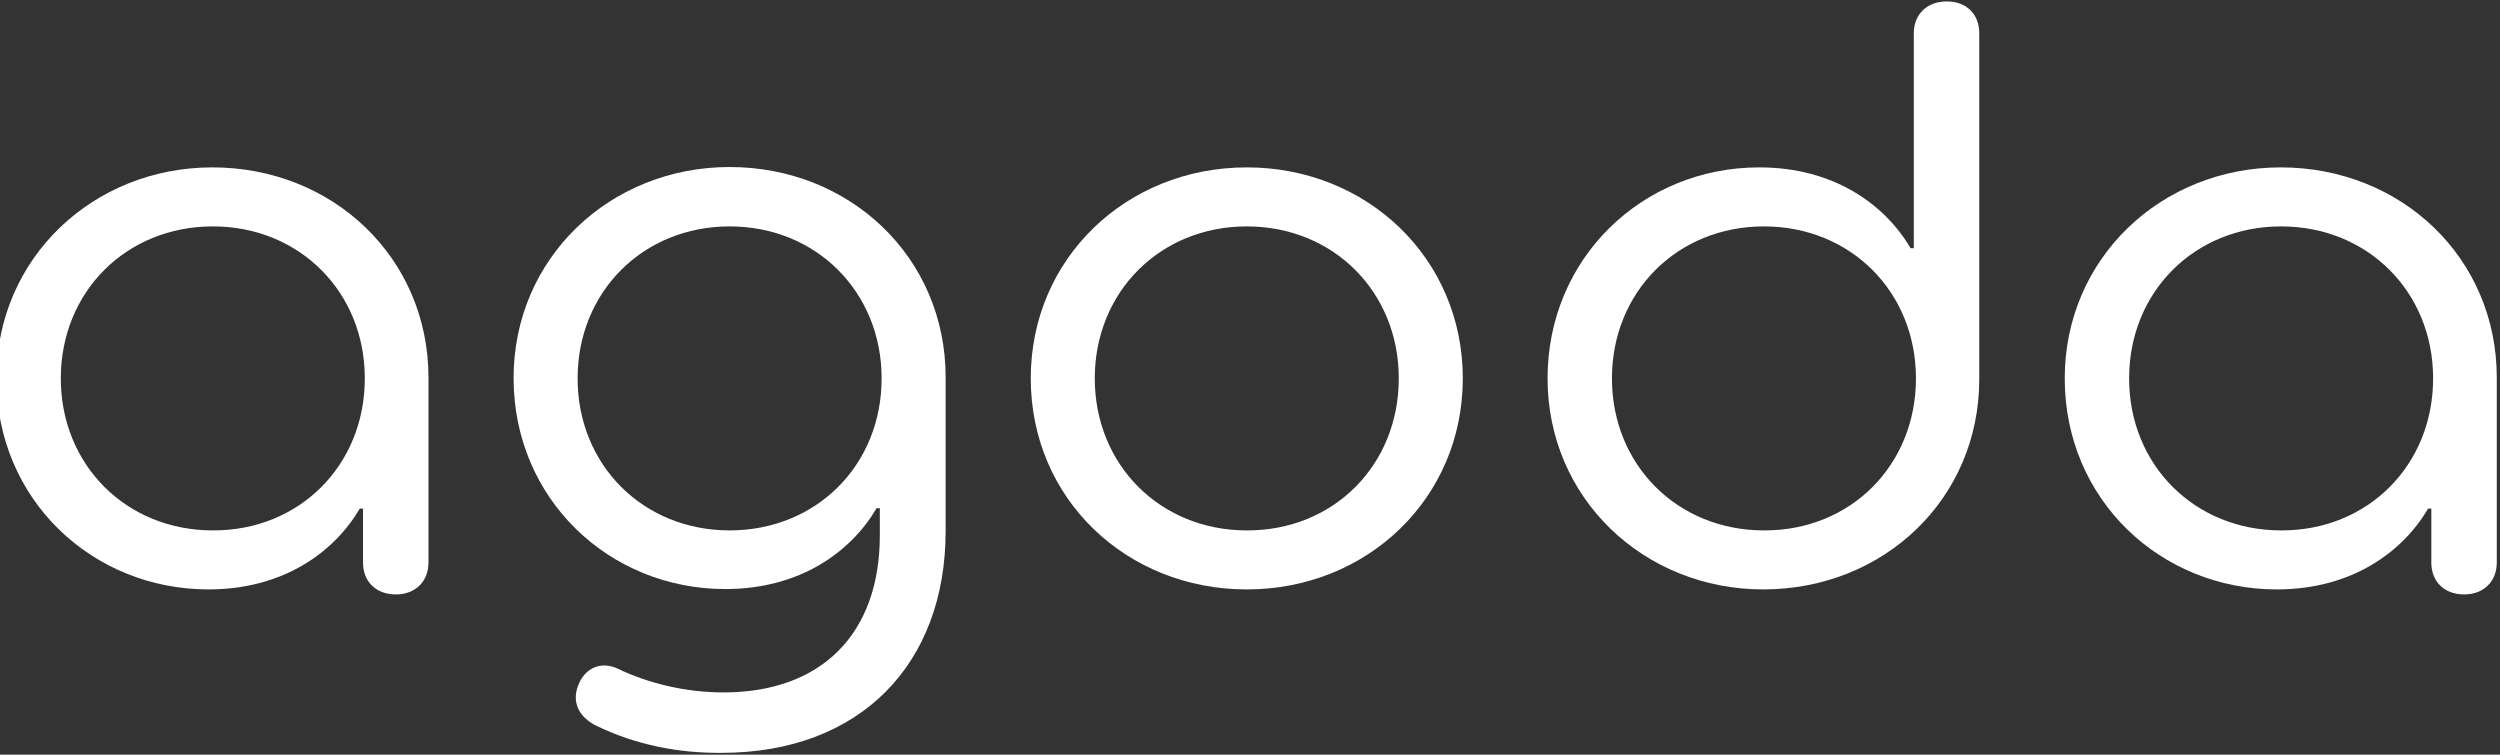<svg width="699" height="211" viewBox="0 0 699 211" fill="none" xmlns="http://www.w3.org/2000/svg">
<rect x="0" y="0" width="699" height="211" fill="#333333" stroke="none"/>
<path d="M102 105.8C102 81.6 83.7 63.3 59.5 63.3C35.3 63.3 17 81.6 17 105.8C17 130 35.3 148.3 59.5 148.3C83.7 148.4 102 130.1 102 105.8ZM-1 105.8C-1 72.2 26 46.8 59.4 46.8C93 46.8 119.8 72 119.8 105.6V157.3C119.8 162.6 116.1 166.2 110.7 166.2C105 166.2 101.5 162.5 101.5 157.3V142.2H100.6C93.5 154.3 79.3 164.8 58.3 164.8C25.8 164.8 -1 139.7 -1 105.8Z" fill="white"/>
<path d="M246.5 105.8C246.5 81.6 228.2 63.3 204 63.3C179.8 63.3 161.5 81.6 161.5 105.8C161.5 130 179.8 148.3 204 148.3C228.2 148.3 246.5 130.1 246.5 105.8ZM166.9 203C162.1 200.7 159.8 196.6 161.6 191.8C163.4 186.8 168 184.7 172.8 187C181 190.9 191.3 193.6 202.3 193.6C229.5 193.6 246 177.4 246 149.7V142.1H245.1C238 154.2 223.8 164.7 202.8 164.7C170.3 164.7 143.6 139.5 143.6 105.7C143.6 72.1 170.6 46.7 204 46.7C237.6 46.7 264.4 71.9 264.4 105.5V148.5C264.4 185.6 240.6 210.5 201.7 210.5C189.8 210.6 177.9 208.3 166.9 203Z" fill="white"/>
<path d="M391.1 105.8C391.1 81.6 372.8 63.3 348.6 63.3C324.4 63.3 306.1 81.6 306.1 105.8C306.1 130 324.4 148.3 348.6 148.3C372.8 148.4 391.1 130.1 391.1 105.8ZM288.2 105.8C288.2 72.2 315 46.8 348.6 46.8C382.2 46.8 409 72.2 409 105.8C409 139.4 382.2 164.8 348.6 164.8C314.9 164.8 288.2 139.4 288.2 105.8Z" fill="white"/>
<path d="M535.7 105.8C535.7 81.6 517.4 63.3 493.2 63.3C469 63.3 450.7 81.6 450.7 105.8C450.7 130 469 148.3 493.2 148.3C517.4 148.4 535.7 130.1 535.7 105.8ZM432.7 105.8C432.7 72.2 459.2 46.8 491.9 46.8C512.9 46.8 527.1 57.3 534.2 69.4H535.1V9.3C535.1 4 538.8 0.4 544.3 0.4C550 0.4 553.4 4.1 553.4 9.3V106C553.4 139.6 526.6 164.8 493 164.8C459.7 164.8 432.7 139.4 432.7 105.8Z" fill="white"/>
<path d="M680.3 105.8C680.3 81.6 662 63.3 637.8 63.3C613.6 63.3 595.3 81.6 595.3 105.8C595.3 130 613.6 148.3 637.8 148.3C662 148.4 680.3 130.1 680.3 105.8ZM577.3 105.8C577.3 72.2 604.3 46.8 637.7 46.8C671.3 46.8 698.1 72 698.1 105.6V157.3C698.1 162.6 694.4 166.2 689 166.2C683.3 166.2 679.8 162.5 679.8 157.3V142.2H678.9C671.8 154.3 657.6 164.8 636.6 164.8C604.1 164.8 577.3 139.7 577.3 105.8Z" fill="white"/>
</svg>
